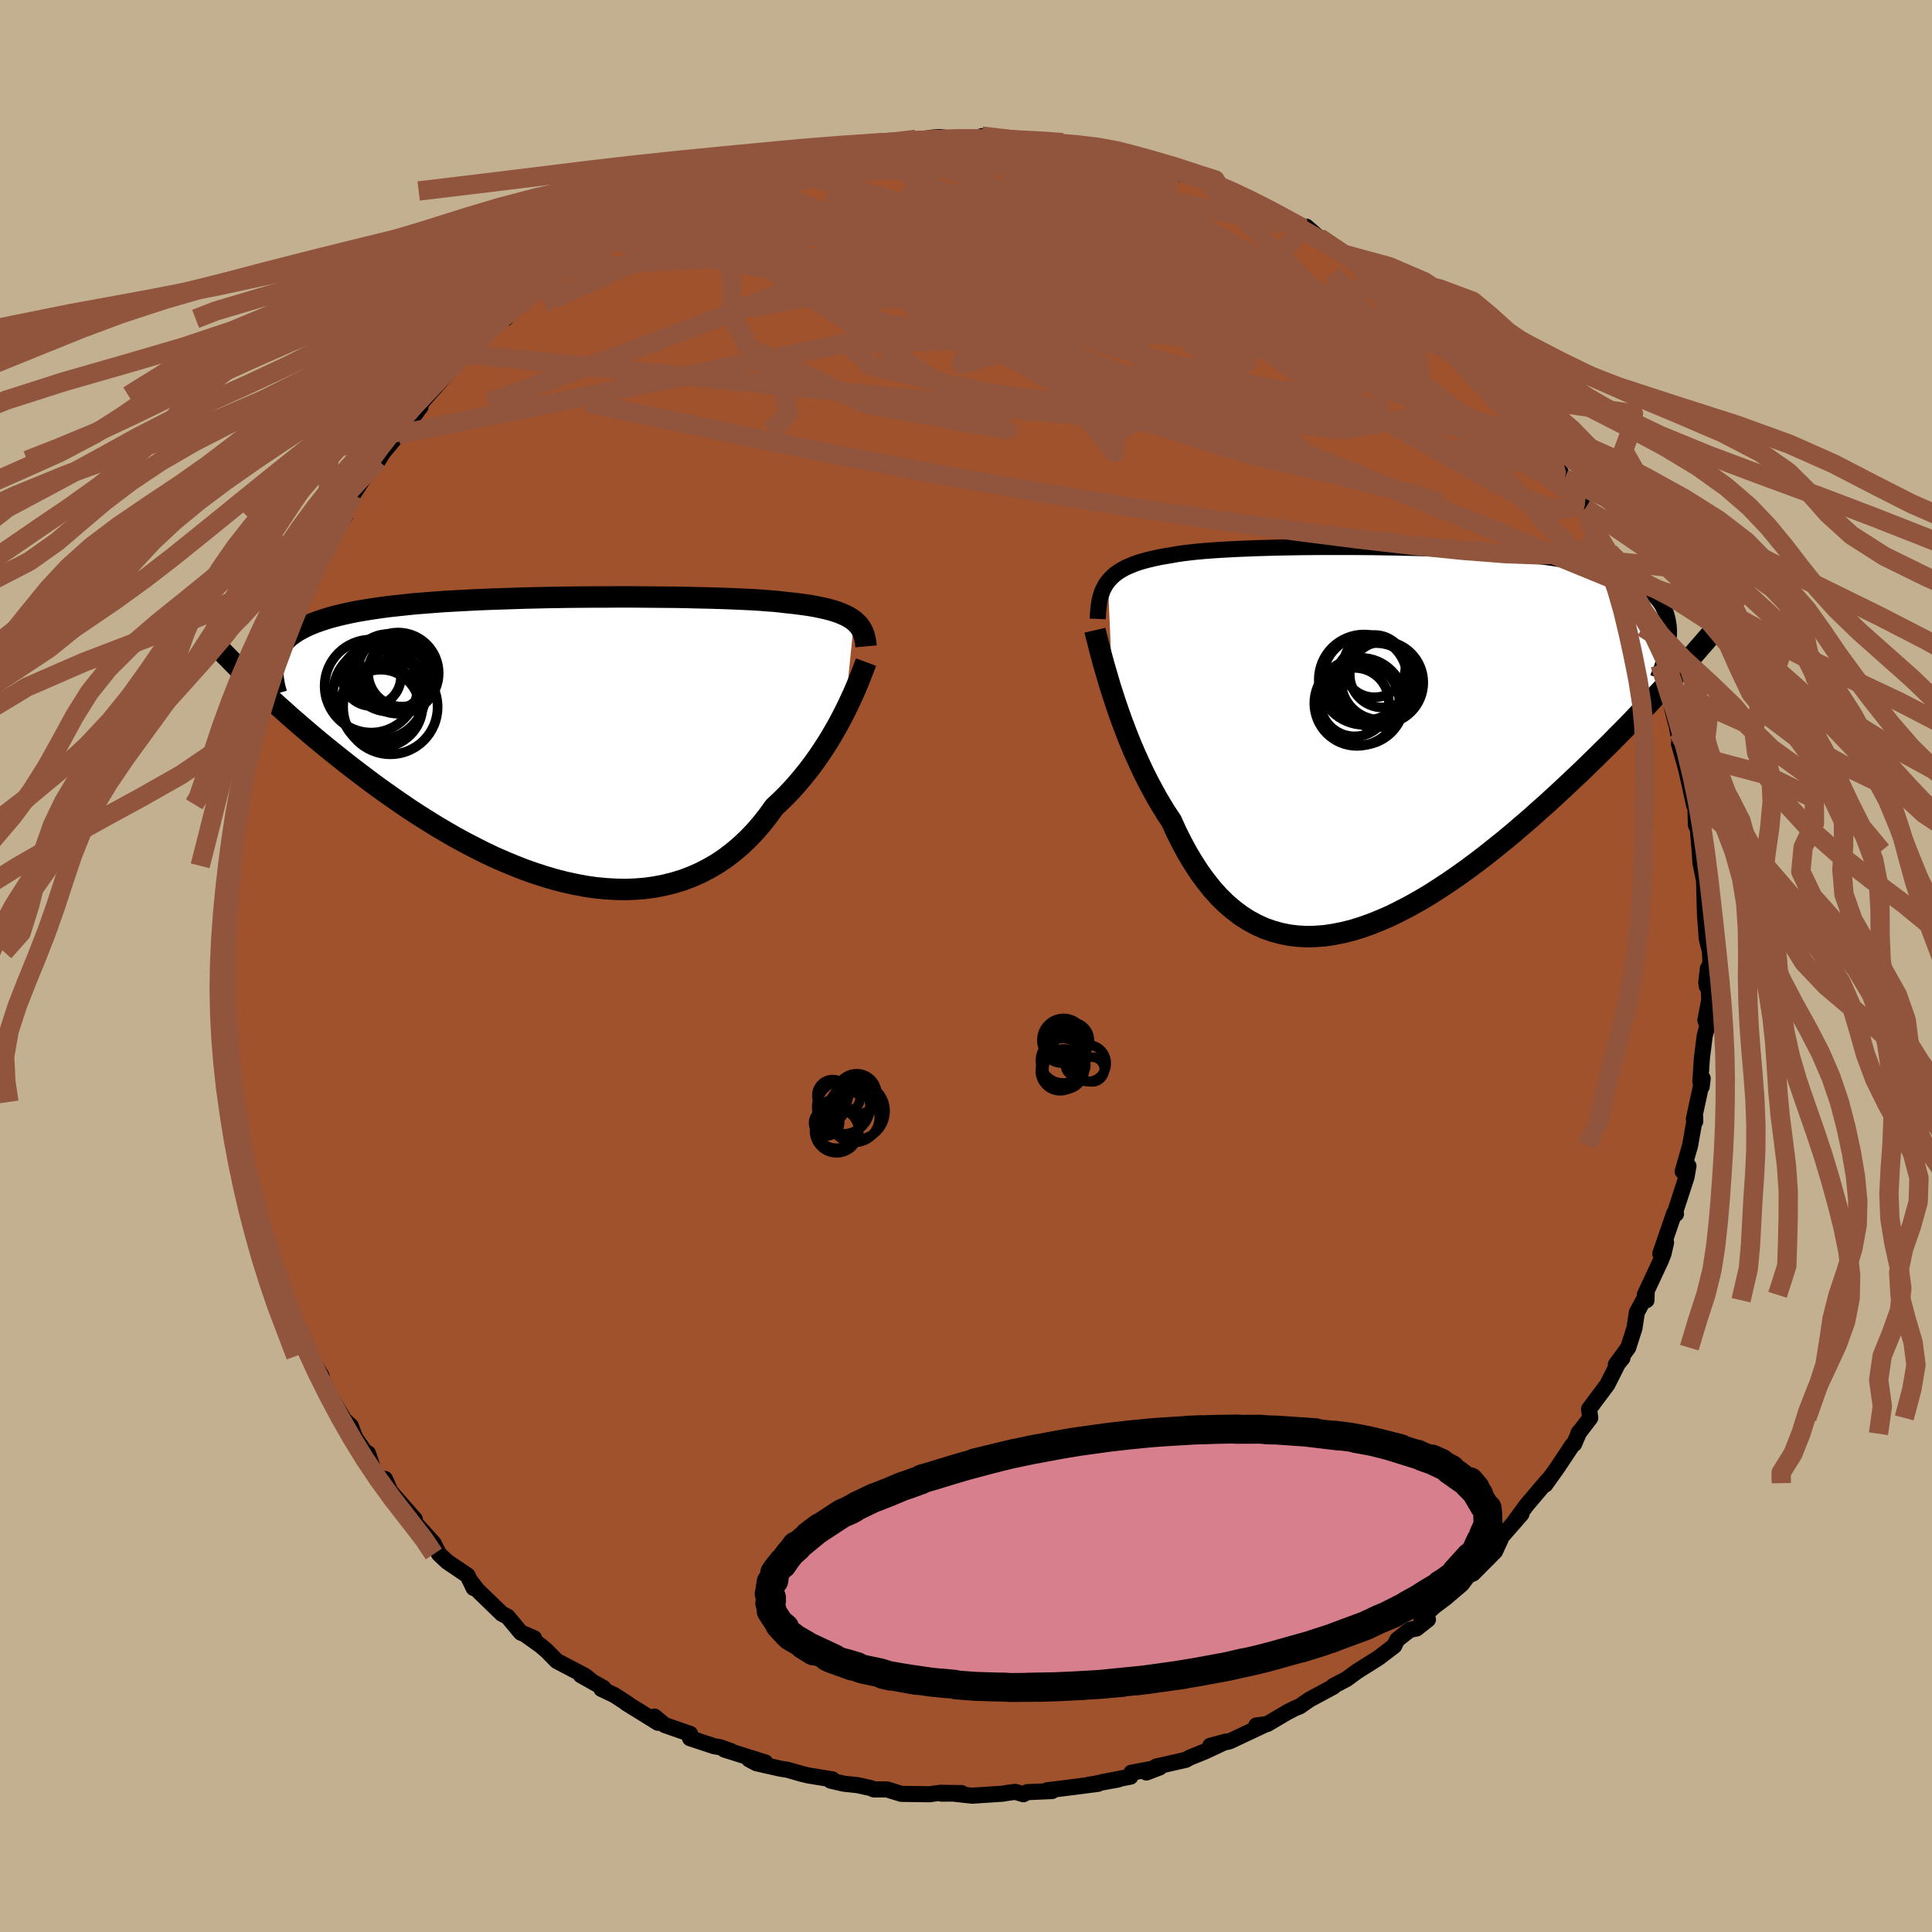 <svg xmlns="http://www.w3.org/2000/svg" width="500" height="500" viewBox="-100 -100 200 200"><defs><clipPath id="c"><path d="m32.04-12.22-.26-.19-.29-.18-.31-.16-.35-.16-.37-.15-.41-.14-.44-.13-.46-.12-.5-.11-.52-.11-.56-.1-.59-.09-.61-.08-.64-.08-.68-.07-.59-.07-.65-.07-.7-.05-.76-.06-.8-.05-.85-.04-.89-.04-.94-.04-.98-.03-1.02-.03-1.06-.02-1.09-.03-1.12-.02-1.15-.01-1.17-.01-1.2-.01-1.21-.01H7.65l-1.24.01H5.16l-1.25.01-1.25.01-1.25.02-1.25.02-1.24.03-1.23.03-1.21.04-1.2.04-1.18.04-1.17.05-1.14.06-1.11.06-1.09.06-1.06.08-1.03.08-1 .08-.96.1-.93.1-.9.1-.87.12-.82.12-.79.13-.76.13-.72.15-.68.15-.65.16-.61.16-.59.18-.54.18-.52.19-.49.2-.45.21-.43.22-.39.22-.36.24-.34.24-.3.26-.27.26-.25.27-.22.29-.19.29-.16.3-.14.31-.11.32-2.17 2.59.48.45.5.47.51.48.53.49.54.5.57.5.57.52.6.52.61.53.63.54.65.55.66.55.68.56.7.56.71.57.73.58.75.58.78.59.79.6.81.6.83.59.85.6.87.6.88.6.91.59.92.58.94.58.95.56.97.56.98.53 1 .52 1.01.51 1.01.48 1.03.45 1.04.43 1.04.41 1.05.37 1.05.34 1.06.31 1.05.27 1.06.23 1.05.2 1.05.15 1.05.1 1.04.06 1.03.02 1.02-.04 1-.08 1-.14.98-.19.96-.24.95-.29.92-.35.91-.4.88-.46.86-.5.83-.56.81-.62.78-.66.75-.71.73-.76.69-.8.66-.84.64-.89.62-.58.61-.6.59-.62.57-.64.55-.65.53-.66.51-.67.49-.68.47-.69.45-.69.43-.69.4-.69.39-.68.36-.68.34-.66"/></clipPath><clipPath id="b"><path d="m-29.31-16.17.24-.28.26-.26.29-.25.32-.23.35-.21.38-.21.41-.18.44-.18.47-.17.5-.15.53-.14.56-.13.6-.13.62-.11.65-.11.56-.1.62-.09.67-.08.72-.08.78-.07.82-.06.87-.06.92-.05.96-.05 1-.04 1.04-.04 1.07-.03 1.11-.03 1.13-.02 1.17-.02 1.18-.01 1.2-.01h2.45l1.24.01 1.25.01 1.25.02 1.24.02 1.25.03 1.24.03 1.22.04 1.22.05 1.2.05 1.18.07 1.16.06 1.13.08 1.12.08 1.08.09 1.06.1 1.02.11.99.12.96.12.92.14.89.14.85.15.81.17.77.17.74.19.7.19.66.21.62.21.59.23.55.24.51.24.48.26.45.27.41.28.38.3.35.31.31.32.28.33.25.34.22.36.18.37.15.38.12.4.09.41.06.42.04.43 1.19 4.1-.58.64-.59.65-.61.67-.63.67-.65.69-.66.69-.67.71-.69.72-.71.73-.73.73-.73.75-.76.74-.77.76-.78.76-.79.77-.82.77-.83.78-.85.79-.86.79-.89.79-.89.8-.91.78-.92.79-.94.78-.95.76-.95.76-.97.74-.97.72-.98.7-.99.68-.99.65-.99.63-1 .59-1 .56-1 .52-.99.49-.99.43-.99.4-.99.35-.97.3-.97.24-.96.19-.95.14-.94.07-.92.02-.91-.05-.9-.11-.88-.18-.86-.24-.85-.3-.82-.38-.81-.44-.79-.51-.76-.58-.75-.64-.72-.71-.7-.78-.67-.84-.66-.9-.62-.96-.61-1.01-.58-1.07-.56-1.11-.53-1.17-.52-.78-.5-.81-.49-.83-.47-.86-.46-.86-.44-.88-.42-.9-.41-.9-.39-.9-.37-.91-.35-.91-.34-.9-.32-.9-.3-.88-.28-.86"/></clipPath><filter id="a"><feTurbulence baseFrequency=".05" numOctaves="3" result="noise" type="noise"/><feDisplacementMap in="SourceGraphic" in2="noise" scale="2"/></filter></defs><rect width="100%" height="100%" x="-100" y="-100" fill="#C3B091"/><path fill="sienna" stroke="#000" stroke-linejoin="round" stroke-width="1.667" d="m76.69 2.1-.06-.38.17-1.47.14 3.28-.4 2.08.21.58-.28 1.04-.29 2.3-.16 2.44.14.51.1-.84-.91 4.19.14.26-.01-.48-.52 2.96-.77 2.7.6-.56-.21 1.16-1.15 3.54.07.25-.2-.03-1.43 4.15.6-1.15-.26 1.14-.27.69-1.67 3.58.17.56.02-.62-1.01 1.87-.25 1.64-.65 2.02-1.28 1.76.69-.7-.48.6-1.09 2.16-1.89 2.53.12.92-1.25 1.64.12-.2-.54 1.26-.19.13-1.52 2.29-1.27 1.78.27-.46-.28.32L58 55.85l-1.28 1.75.78-.87-2.72 3.11.58-.53-.59 1.28-2.27 2.29-1.04.44.68-.43-.82 1.1-1.69 1.44-1.16.87-1.32 1.23.67.12-1.18.93-.69.14-1.3 1.01-.33.66-1.63 1.24-1 .63-1.18.74-1.12.82-1.36.71v.08l-2.47 1.33-1.02.71-.5.2-.73.37-2.12 1.25-1.14.15.83-.05-3.59 1.69-2 .46 1.65-.44-2.2 1.03-1.58.64-.41.23-3.05.69-1.03.62 1.39-.53-2.94.55-.1.41-2.96.57 1.67-.27-3.17.57 1.12-.13-2.38.31-2.9.36.51.08-2.57.11-.4.22-.85-.25-.89.12-.37.07-3.22.21-1.95-.22-1.17.01 2.05-.06-2.23-.03-1.08.15-2.92-.04-1.5-.46h-1.35l-.32-.14-1.36-.3-1.41-.15-1.39-.32.19-.13-2.46-.4-.72-.17-1.46-.42-.71-.11-2.52-.57-.75-.4 1.68.32-4.23-1.33.69.16-1.15-.41-.6-.1-2.51-.83.01-.45-2.62-.91-1.07-.88.36.64-3.29-2.04.22.11-1.45-.94-1.33-.63.2-.11-2.34-1.32 1.16.64-.7-.56-2.95-1.55-1.02-1.04-.63-.54-1.69-1.21 1 .44-1.37-.58-1.37-1.65-.6-.31-2.53-2.45-.75-.97.36.76-.63-1.3-2.1-1.42-.85-.8-.57-1.11.03.03-2.23-2.47.26-.04-2.18-2.49-.34-.39-.57-1.3-.93-.15-.83-2.51-.28-.1-1.28-1.86.57 1.28-.78-2.14-.69-.65-2.09-3.48-.26-1.07-.77-1.26.04.64-.59-1.42-.27-1.1-.84-2 .29 1.04-1.52-3.66-.55-1.28.03.36-.71-3.07-.8-1.5-.15-.68-.53-1.62-.4-2.05-.14.92-.18-1.76-.58-1.35-.26-3.06.22 1.3-.49-1.56-.82-3.31.49.72-.55-2.65-.35-2.7.16.98-.51-3.65.08.81-.03-.21-.28-3.16-.01-1.23.05-1.77-.2.96-.15-2.68.28-2.15-.26-.73-.07-1.03.29-.46.14-2.75.05.2.14-4.09.38-1.33-.2.55.14-2.64.39-.55.35-3.18-.45 1.83.38-1.51.71-2.98-.44.57.68-1.91.07-1.11.37-1.69.26-1.05 1.25-3.36.09-.91.08-.22.38-1.58 1.03-2.11.14.12.22-1.11 1.1-2.21-.51.38 1.34-2.96.02.22 1.25-2.95.63-1.1-.33.61 1.74-3.38-.37.97.06-.55 1.44-1.82.07-.83.72-1.39 1.13-1.74 1.51-1.84 1.2-1.95-.67 1.1 1.52-1.82.22-.32 2.11-2.56-.57.77-.1-.35 1.4-1.57 2.11-2.38.57-.87.98-1.2.22.16 1.29-1.7.53.05 1.87-2 .51-.05-.46.02.91-.99 1.97-1.74.84-.36 1.44-.87 1.17-1.02.12-.3 1.9-1.03 1.2-.71-.54.01 2.14-1.09 1.45-.77.52-.42 2.58-1.4.43-.51.13.22 1.59-.91-.22.11 3.06-1.43 1.59-.48.31-.33 1.3-.49.32-.21.02.01 3.63-1.06.38.06.13-.36 2.3-.69-.83.52 1.57-.38 2.65-.58.14-.32 1.62-.1h.86l.92-.12 1.96-.49 2.1-.07 1.26-.26-.36.2 2.02-.37.78-.06 1.76.19 2.29-.04.95.05.66-.07-1.26-.23 1.29.17 3.99.41 1.05.01 2.04.08.71.37 1.62.18.42.02-.71-.05 2.62.64-.4-.35.58.33 1.89.55 3.76.78.49.46 1.1.31-.27-.23 2.82.79.68.31.81.39 1.23.47.13.28 1.04.64.76.18 1.45.44 2.18 1.23 1.97 1.12.32-.16 1.34 1.16.27.04 1.78 1.24.14.32 1.66.84 1.18.61.27.64 1.42.43 1.81 1.89 1.3.82-1.16-1 2.51 2.31.29.15 1.64 1.92-.73-.88 1.87 1.84.65.8 1.32.96 1.33 1.05.11.66 1.32 1.59.56.63 1.43 1.74.73 1.02.44.37.68 1.07.06.07.68.68 1.82 3.12.34.47 1.12 1.61.69 1.02.98.98-.65-.02.95 1.73 1.69 2.78-.46-.95.95 2.32.33.82.59 1 .45.31.51.95.64 2.37.01.36.42.3 1.35 3.18.2 1.61.55 1.87-.03-1.02.82 3.25.37 1.31-.26-1.05.58 3.13-.27-.88.74 2.62.62 2.78.2.94.12-.34.07 2.42.19.36.2 2.31.08 1.22.3 1.49.32 1.49-.25-1.13.1 3.52.18 2.48.33 1.32.05 1.01-.37 2.61-.06-.38" filter="url(#a)"/><path fill="#fff" d="m-29.31-16.17.24-.28.26-.26.29-.25.32-.23.35-.21.38-.21.41-.18.44-.18.47-.17.5-.15.53-.14.56-.13.6-.13.62-.11.65-.11.56-.1.62-.09.67-.08.72-.08.78-.07.82-.06.87-.06.92-.05.96-.05 1-.04 1.04-.04 1.07-.03 1.11-.03 1.13-.02 1.17-.02 1.18-.01 1.2-.01h2.45l1.24.01 1.25.01 1.25.02 1.24.02 1.25.03 1.24.03 1.22.04 1.22.05 1.2.05 1.18.07 1.16.06 1.13.08 1.12.08 1.08.09 1.06.1 1.02.11.99.12.96.12.92.14.89.14.85.15.81.17.77.17.74.19.7.19.66.21.62.21.59.23.55.24.51.24.48.26.45.27.41.28.38.3.35.31.31.32.28.33.25.34.22.36.18.37.15.38.12.4.09.41.06.42.04.43 1.19 4.1-.58.64-.59.65-.61.67-.63.67-.65.69-.66.69-.67.71-.69.72-.71.73-.73.73-.73.75-.76.74-.77.76-.78.76-.79.77-.82.77-.83.78-.85.79-.86.79-.89.79-.89.8-.91.78-.92.79-.94.78-.95.76-.95.76-.97.74-.97.72-.98.7-.99.68-.99.65-.99.63-1 .59-1 .56-1 .52-.99.49-.99.43-.99.4-.99.35-.97.3-.97.24-.96.19-.95.14-.94.07-.92.02-.91-.05-.9-.11-.88-.18-.86-.24-.85-.3-.82-.38-.81-.44-.79-.51-.76-.58-.75-.64-.72-.71-.7-.78-.67-.84-.66-.9-.62-.96-.61-1.01-.58-1.07-.56-1.11-.53-1.17-.52-.78-.5-.81-.49-.83-.47-.86-.46-.86-.44-.88-.42-.9-.41-.9-.39-.9-.37-.91-.35-.91-.34-.9-.32-.9-.3-.88-.28-.86" filter="url(#a)" transform="translate(44 -23.63)"/><path fill="#fff" d="m32.04-12.22-.26-.19-.29-.18-.31-.16-.35-.16-.37-.15-.41-.14-.44-.13-.46-.12-.5-.11-.52-.11-.56-.1-.59-.09-.61-.08-.64-.08-.68-.07-.59-.07-.65-.07-.7-.05-.76-.06-.8-.05-.85-.04-.89-.04-.94-.04-.98-.03-1.02-.03-1.06-.02-1.09-.03-1.12-.02-1.15-.01-1.17-.01-1.2-.01-1.21-.01H7.65l-1.24.01H5.16l-1.25.01-1.25.01-1.25.02-1.25.02-1.24.03-1.23.03-1.21.04-1.2.04-1.18.04-1.17.05-1.14.06-1.11.06-1.09.06-1.06.08-1.03.08-1 .08-.96.1-.93.1-.9.1-.87.12-.82.12-.79.13-.76.13-.72.15-.68.15-.65.16-.61.16-.59.18-.54.18-.52.19-.49.2-.45.21-.43.22-.39.22-.36.24-.34.24-.3.26-.27.26-.25.27-.22.29-.19.29-.16.3-.14.31-.11.32-2.17 2.59.48.45.5.47.51.48.53.49.54.5.57.5.57.52.6.52.61.53.63.54.65.55.66.55.68.56.7.56.71.57.73.58.75.58.78.59.79.6.81.6.83.59.85.6.87.6.88.6.91.59.92.58.94.58.95.56.97.56.98.53 1 .52 1.01.51 1.01.48 1.03.45 1.04.43 1.04.41 1.05.37 1.05.34 1.06.31 1.05.27 1.06.23 1.05.2 1.05.15 1.05.1 1.04.06 1.03.02 1.02-.04 1-.08 1-.14.98-.19.96-.24.95-.29.92-.35.91-.4.88-.46.86-.5.83-.56.81-.62.78-.66.75-.71.73-.76.69-.8.66-.84.64-.89.62-.58.61-.6.59-.62.57-.64.55-.65.53-.66.51-.67.49-.68.47-.69.45-.69.43-.69.4-.69.39-.68.36-.68.34-.66" filter="url(#a)" transform="translate(-43.63 -23.53)"/><g fill="none" stroke="#000" transform="translate(44 -23.63)"><path stroke-linejoin="round" stroke-width="1.667" d="m-30.36-12.3.02-.49.04-.47.05-.44.06-.42.09-.39.11-.37.13-.35.16-.34.18-.31.21-.29.24-.28.26-.26.29-.25.32-.23.35-.21.38-.21.41-.18.44-.18.47-.17.5-.15.53-.14.56-.13.6-.13.62-.11.65-.11.56-.1.62-.09.67-.08.72-.08.78-.07.82-.06.87-.06.92-.05.96-.05 1-.04 1.04-.04 1.07-.03 1.11-.03 1.13-.02 1.17-.02 1.18-.01 1.2-.01h2.45l1.24.01 1.25.01 1.25.02 1.24.02 1.25.03 1.24.03 1.22.04 1.22.05 1.2.05 1.18.07 1.16.06 1.13.08 1.12.08 1.08.09 1.06.1 1.02.11.99.12.96.12.92.14.89.14.85.15.81.17.77.17.74.19.7.19.66.21.62.21.59.23.55.24.51.24.48.26.45.27.41.28.38.3.35.31.31.32.28.33.25.34.22.36.18.37.15.38.12.4.09.41.06.42.04.43v.45l-.03.46-.05.47-.08.49-.1.49-.13.51-.16.52-.17.53-.21.54-.22.56" filter="url(#a)"/><path stroke-linejoin="round" stroke-width="2.222" d="m-30.65-11.13.1.43.13.49.14.55.15.61.18.67.19.71.22.75.23.79.24.82.27.84.28.86.3.88.32.9.34.9.35.91.37.91.39.9.41.9.42.9.44.88.46.86.47.86.49.83.5.81.52.78.53 1.17.56 1.11.58 1.07.61 1.01.62.96.66.9.67.84.7.78.72.71.75.64.76.58.79.51.81.44.82.38.85.3.86.24.88.18.9.11.91.05.92-.02.94-.07.95-.14.96-.19.97-.24.97-.3.99-.35.99-.4.99-.43.99-.49 1-.52 1-.56 1-.59.99-.63.99-.65.99-.68.98-.7.97-.72.97-.74.95-.76.95-.76.94-.78.92-.79.91-.78.89-.8.89-.79.86-.79.85-.79.83-.78.82-.77.79-.77.78-.76.77-.76.76-.74.73-.75.73-.73.71-.73.69-.72.67-.71.66-.69.65-.69.63-.67.61-.67.59-.65.58-.64.56-.62.55-.62.52-.59.51-.59.5-.57.48-.56.46-.54.45-.54.43-.51.41-.51" filter="url(#a)"/><circle cx="-3.147" cy="-3.756" r="4.514" clip-path="url(#b)" filter="url(#a)"/><circle cx="-.952" cy="-5.716" r="4.288" clip-path="url(#b)" filter="url(#a)"/><circle cx="-.877" cy="-6.531" r="3.4" clip-path="url(#b)" filter="url(#a)"/><circle cx="-2.682" cy="-6.156" r="4.356" clip-path="url(#b)" filter="url(#a)"/><circle cx="-1.722" cy="-7.411" r="3.224" clip-path="url(#b)" filter="url(#a)"/><circle cx="-3.772" cy="-3.686" r="3.546" clip-path="url(#b)" filter="url(#a)"/><circle cx="-1.142" cy="-5.881" r="4.024" clip-path="url(#b)" filter="url(#a)"/><circle cx="-3.532" cy="-3.566" r="4.41" clip-path="url(#b)" filter="url(#a)"/><circle cx="-1.577" cy="-5.441" r="4.36" clip-path="url(#b)" filter="url(#a)"/><circle cx="-2.807" cy="-6.011" r="4.67" clip-path="url(#b)" filter="url(#a)"/></g><g fill="none" stroke="#000" transform="translate(-43.63 -23.53)"><path stroke-linejoin="round" stroke-width="2.222" d="m33.28-9.56-.03-.33-.05-.32-.07-.31-.08-.28-.11-.27-.13-.26-.15-.24-.18-.23-.21-.21-.23-.21-.26-.19-.29-.18-.31-.16-.35-.16-.37-.15-.41-.14-.44-.13-.46-.12-.5-.11-.52-.11-.56-.1-.59-.09-.61-.08-.64-.08-.68-.07-.59-.07-.65-.07-.7-.05-.76-.06-.8-.05-.85-.04-.89-.04-.94-.04-.98-.03-1.02-.03-1.06-.02-1.09-.03-1.12-.02-1.15-.01-1.17-.01-1.2-.01-1.21-.01H7.65l-1.24.01H5.16l-1.25.01-1.25.01-1.25.02-1.25.02-1.24.03-1.23.03-1.21.04-1.2.04-1.18.04-1.17.05-1.14.06-1.11.06-1.09.06-1.06.08-1.03.08-1 .08-.96.1-.93.1-.9.1-.87.12-.82.12-.79.13-.76.13-.72.15-.68.15-.65.16-.61.16-.59.18-.54.18-.52.19-.49.2-.45.21-.43.22-.39.22-.36.24-.34.24-.3.26-.27.26-.25.27-.22.29-.19.29-.16.3-.14.31-.11.32-.08.33-.06.34-.04.35-.01.35.01.37.03.37.06.39.07.39.1.4.12.41" filter="url(#a)"/><path stroke-linejoin="round" stroke-width="2.222" d="m33.28-7.93-.12.32-.14.38-.17.43-.18.47-.21.52-.23.55-.25.58-.28.6-.29.63-.32.65-.34.66-.36.68-.39.68-.4.69-.43.69-.45.69-.47.69-.49.68-.51.67-.53.66-.55.65-.57.64-.59.62-.61.6-.62.58-.64.89-.66.84-.69.8-.73.76-.75.71-.78.66-.81.62-.83.56-.86.5-.88.46-.91.4-.92.35-.95.29-.96.24-.98.19-1 .14-1 .08-1.02.04-1.03-.02-1.04-.06-1.05-.1-1.05-.15-1.05-.2-1.06-.23-1.05-.27-1.06-.31-1.05-.34-1.05-.37-1.04-.41-1.04-.43-1.03-.45-1.01-.48-1.01-.51-1-.52-.98-.53-.97-.56-.95-.56-.94-.58-.92-.58-.91-.59-.88-.6-.87-.6-.85-.6-.83-.59-.81-.6-.79-.6-.78-.59-.75-.58-.73-.58-.71-.57-.7-.56-.68-.56-.66-.55-.65-.55-.63-.54-.61-.53-.6-.52-.57-.52-.57-.5-.54-.5-.53-.49-.51-.48-.5-.47-.48-.45-.47-.45-.45-.44-.43-.43-.42-.41-.4-.41-.39-.4-.38-.38-.36-.38-.35-.36-.33-.36" filter="url(#a)"/><circle cx="-14.77" cy="-6.814" r="3.494" clip-path="url(#c)" filter="url(#a)"/><circle cx="-16.87" cy="-3.404" r="4.242" clip-path="url(#c)" filter="url(#a)"/><circle cx="-16.115" cy="-6.824" r="4.02" clip-path="url(#c)" filter="url(#a)"/><circle cx="-17.095" cy="-4.714" r="4.79" clip-path="url(#c)" filter="url(#a)"/><circle cx="-15.16" cy="-6.789" r="4.2" clip-path="url(#c)" filter="url(#a)"/><circle cx="-15.17" cy="-6.374" r="3.22" clip-path="url(#c)" filter="url(#a)"/><circle cx="-17.91" cy="-6.429" r="3.048" clip-path="url(#c)" filter="url(#a)"/><circle cx="-17.945" cy="-5.449" r="4.816" clip-path="url(#c)" filter="url(#a)"/><circle cx="-15.96" cy="-3.279" r="4.89" clip-path="url(#c)" filter="url(#a)"/><circle cx="-16.955" cy="-3.119" r="4.028" clip-path="url(#c)" filter="url(#a)"/></g><g fill="none" stroke="#91553D" stroke-linejoin="round" stroke-width="2"><path d="m-41.66-72.3 1.59-.86 1.35-.71 1.45-.71 1.68-.79 1.88-.85 1.97-.86 2-.85 1.99-.79 1.96-.75 1.92-.72 1.89-.7 1.82-.68 1.71-.63 1.54-.57 1.31-.48 1.02-.39.74-.29.45-.22.2-.17-.11-.13m64.11 20.24.84.84 1.01.94.97.99.9 1.03.85 1.02.78.96.67.84.54.67.36.49.21.33.06.17-.1.03-.25-.12-.44-.32-.67-.6-.92-.91-1.21-1.26-1.52-1.6-1.77-1.9-2.04-2.21-2.46-2.71M27.37-80.27l.47.39.95.53 1.29.65 1.54.77 1.61.83 1.54.84 1.4.8 1.23.73 1.07.66.93.59.77.48.6.38.4.26.19.13-.05-.02-.32-.2-.64-.4-.97-.64-1.27-.87-1.54-1.03" filter="url(#a)"/><path d="m-5.55-85.38 1.74-.15 1.83.19 2.03.4 2.11.55 2.12.68 2.2.8 2.39.92 2.67 1.05 2.93 1.15 3.07 1.23 3.1 1.27 3.05 1.31 2.96 1.33 2.88 1.36 2.83 1.39 2.81 1.41 2.81 1.4 2.79 1.35 2.75 1.27 2.66 1.17 2.51 1.06 2.27.96m13.46 16.89.66 1.63-.18 1.12-1.08.65-1.9.34-2.67.09-3.45-.13-4.27-.33-5.09-.51-5.93-.68-6.76-.86-7.61-1.06-8.51-1.28-9.45-1.53-10.44-1.84-11.42-2.19-12.36-2.54-13.31-2.82" filter="url(#a)"/><path d="m-38.56-74.04.55-.31 1.78-.59 2.38-.65 2.77-.62 3.04-.55 3.29-.46 3.52-.38 3.8-.36 4.07-.35 4.28-.36 4.38-.36 4.37-.35 4.31-.32 4.3-.28 4.39-.23 4.54-.19 4.62-.17" filter="url(#a)"/><path d="m-36.96-75.12 1.57-.59 2.25-.43 2.88-.23 3.4.03 3.93.24 4.51.39 5.12.47 5.65.55 6.08.64 6.38.76 6.61.88 6.83.97 7.1 1.06 7.45 1.15 7.72 1.25m-54.43-16.56 1.5-.01 1.72.07 2.14.13 2.51.21 2.74.29 2.86.4 2.97.48 3.1.56 3.22.61 3.29.64 3.28.66 3.18.67 3.04.67 2.91.65 2.88.63 2.86.59 2.71.52" filter="url(#a)"/><path d="m10.73-84.87 1 .13.32.12.05.17-.11.25-.26.33-.42.43-.65.52-1 .59-1.49.63-2.06.66-2.71.71-3.35.79-4.01.87-4.67.95-5.33 1.03-5.99 1.08-6.68 1.16-7.39 1.25m93.46 18.95.79 1.13.63 1.21.24.81-.18.36-.63-.06-1.1-.45-1.56-.79-2.04-1.13-2.56-1.53-3.15-1.98-3.78-2.49-4.38-3.01-4.92-3.51-5.43-4.02-5.92-4.5-6.35-4.98" filter="url(#a)"/><path d="m-23.88-81.73 2.39-.68 1.23-.36.85-.25.73-.19.71-.13.68-.1.61-.05.49.02.31.1.1.21-.11.3-.36.41-.65.52-.96.64-1.3.77-1.66.92-2.03 1.08-2.43 1.27-2.88 1.44-3.36 1.65-3.84 1.81-4.15 1.89-4.25 1.83M1.65-85.91l1.97.23 2.33.27 2.14.27 1.85.28 1.6.29 1.39.28 1.22.26 1.12.26 1.1.26 1.11.27 1.13.28 1.08.26.95.24.7.18.37.09-.01-.01-.45-.14-1.01-.28-1.66-.47-2.19-.63m30 15.17-.13-.04.55.66.47.68.22.58-.02.46-.24.39-.47.32-.74.25-1.06.15-1.4.05-1.79-.08-2.19-.21-2.62-.39-3.07-.58-3.51-.77-3.98-.95-4.43-1.12-4.88-1.26-5.3-1.42-5.72-1.6-6.19-1.82-6.75-2.05-7.63-2.25" filter="url(#a)"/><path d="m-30.48-78.8 2.48-1.03 1.89-.6 1.7-.4 1.75-.29 1.95-.25 2.17-.23 2.34-.22 2.43-.2 2.49-.18 2.53-.16 2.58-.13 2.64-.12 2.67-.11 2.66-.11 2.57-.09L6.83-83l2.31-.06 2.15-.07 1.86-.1 1.34-.17.5-.3" filter="url(#a)"/><path d="m7.98-85.32 1.41.19.66.32.07.4-.46.48-.89.6-1.26.75-1.59.92-1.93 1.12-2.32 1.32-2.84 1.52-3.46 1.72-4.2 1.92-4.97 2.14-5.72 2.38-6.41 2.55L-33-64.3l-7.79 2.84-8.65 3.15m111.38 7.86.47.72.47.81.24.65-.05.47-.31.33-.56.19h-.8l-1.08-.21-1.36-.48-1.67-.76-2-1.03-2.36-1.3-2.76-1.56-3.21-1.82-3.67-2.09-4.14-2.37-4.55-2.67-4.91-3-5.24-3.37-5.66-3.79-6.3-4.22-7.18-4.65" filter="url(#a)"/><path d="m65.37-44.66.99 1.63.43.88.28.71.18.56.08.39-.07.22-.21.06-.38-.1-.57-.27-.76-.49-.99-.75-1.25-1.07-1.53-1.45-1.84-1.87-2.16-2.31-2.47-2.77-2.79-3.21-3.1-3.66-3.41-4.09-3.73-4.5-4.16-4.96M12.77-84.67l3.9 6.4 10.28 6.53.65 3.68-3.06 3.42-.2 3.8 2.48 2.96.56.71-4.83-1.82-9.1-3.35-8.41-3.34-2.42-2.09 5.53-.4 10.82.9 10.73 1.14 6.75.48 3.37.49 1.62.53-16.79-16.81" filter="url(#a)"/><path d="M32.93-77.5 8.4-80.15l4.35 3.55 11.37 4.05 8.41 2.24 2.84.37-2.39-.68-5.79-.46-6.77.75-5.78 1.83-3.78 1.46-1.33-.64 1.02-3.2L12-75.5l-2.11-4.56-5.23-3.52 8.11-1.09" filter="url(#a)"/><path d="m34.9-76.38-7.6 8.99-14.97-2.57.14-1.61 9.23 1.84 9.26 3.11 3.38 1.85-4.16-.36-9.43-1.89-9.96-1.87-5.95-.61-.41.86 2.59 1.18 1.21-.31-2.07-3.09-2.33-5.25 1.69-4.74 2.14-1.99-16.21-2.41" filter="url(#a)"/><path d="m40.41-72.94 5.61 7.95 1.53 7.97-8.73 1.52-11.03-1.52-7.16-2.33-2.54-2.75-.05-3.06.13-3.04-.94-2.7-2.06-2.15-2.48-1.49-2.11-.82-1.4-.31-.95-.13L7-76.1l-2.52-.54-4.79-.54-7.3-.1-8.14.61-4.65 1.31 5.01 2.65 22.33 8.1 60.94 24.92" filter="url(#a)"/><path d="m21-82.31-41.37 10.26.02-.71 11.75.75 8.26 3.39 1.51 3.69-1.47 2.19-.15.45 2.4-.67 3.42-1.09 2.34-1.11.59-.85.32-.2 2.69.89 6.89 2.12 10.29 2.75 9.94 2.17 4.44.53-4.95-.89-13.9-.66L13.33-58l45.37 2.61" filter="url(#a)"/><path d="M-30.26-78.91 4.23-55.53l-14.53-2.62-12.29-5.95-1.68-3.75 7.77-1.34 13.35.22 14.09.91 10.92 1.05 6.34 1.02 2.63 1 .46.68-.98-.37-2.74-2.15-4.72-3.92-5.55-4.59-4.08-3.58-.96-1.5 1.39.19 1.04.4-2.17-.81-18.07-4.74" filter="url(#a)"/><path d="m-25.83-80.71 60.07 28.74 14.24 3.73-6.07-1.65-13.32-3.14-12.17-3.81-7.71-3.46-4.16-2.43-2.97-1.55-3.04-1.12-2.4-.96.19-.82 4.2-.73 7.71-.72 9.17-.5 8.87.61 8.49 2.79 8.44 4.77 5.34 3.83-6.46-3.32L6.93-85.33" filter="url(#a)"/><path d="M-23.9-81.74 4.66-69.99l26.8 13.78 4.67 3.78-12.73-3.85-17.51-7-11.94-6.87-2.06-4.79 6.95-1.7 12.66 1.7 14.75 4.74 13.76 6.54 10.04 6.04 3.09 1.85-9.16-6.94-31.63-21.98" filter="url(#a)"/><path d="m10.02-85.24 26.22 15.67 10.6 8.32-4.17-.51-13.35-4.84-15.55-5.41-12.25-4.22-6.41-2.64-.63-1.25 3.61.02 6.13 1.29 7.3 2.63 7.37 3.77 6.24 4.25 3.71 3.65.28 1.98-2.6-.13-3.16-1.67-.69-1.89 3.27-1.1 5.69-.45 4.82-.87 2.74-1.47 3.2.07 8.42 5.83" filter="url(#a)"/><path d="m-36.96-75.12 29.55 5.29 7 5.11 12.87 4.44 11.19 1.7 4.06-2.01-1.63-4.13L23-68.37l-1.07-1.43 2.09 1.05 4.23 2.53 4.06 2.39 1.47.75-2.51-1.78-6.24-4.11-8.01-5.19-6.84-4.51-2.82-2.29 2.74.83 6.69 3.88.83 3.9-37.87-10.44" filter="url(#a)"/><path d="m-58.79-55.02 46.28-9.45 26.89-.64 8.19-2.22 3.44-1.15L31.44-67l7.3 3.28 6.97 3.51 5.24 2.79 3.39 1.89 2.02 1.25 1.17.88.47.66-.32.46-1.45.16-2.98-.45-4.84-1.54-6.69-3.08-7.99-4.67-8.31-5.58-7.31-5.02-4.38-2.44.99 1.67 3.13 3-29.28-14.41" filter="url(#a)"/><path d="m59.44-54.25-29.52-9.99L-.11-68.6l-12.01-2.03 1.16-.81 6.26.48 6.44 1.49 4.12 1.68.61 1.12-2.92.43-5.45.19-6.12.56-3.94 1.29 2.16 2.07 11.35 2.66 18.23 2.65 12.89 1.48-13.99-.94-70.53-7.06" filter="url(#a)"/><path d="m-18.27-83.26 13.87-.27 7.57 3.06-2.39 4.59-5.06 4.59-1.02 3.57 4.59 1.95 8.06.11 8.35-1.54 6.43-2.41 3.99-2.03 2.29-.37 1.19 1.89-.15 3.63-1.36 3.91.25 2.6 6.91.57 11.86-1.81-1.88-8.33" filter="url(#a)"/><path d="m2.94-85.74 9.01 4.27 3.65 9.18-5.77 5.94-9.94 1.1-8.14-1.25-4.48-1.7-1.39-1.79 1.22-2.06 4.05-2.27 6.8-1.97 8.37-1.14 7.92-.02 5.43 1.04 1.35 1.78-4.1 2.02L6.5-70.96l-15.06.48-12.41-1.86.19-5.74 3.34-5.7" filter="url(#a)"/><path d="m-30.48-78.8 46.62 9.92 5.61 3.75-11.57-1.48-9.89-2.24-2.34-1.88 3.38-1.58 5.59-1.29 5.42-.82 4.25-.17 2.9.56 1.65 1.21.49 1.56-.63 1.39-1.89.71-3.62-.27-6.11-1.13-9.09-1.48-11.6-1.14-12.17-.25-10 .6-5.81.69-1.71.07.29-.46 2.15-1.51" filter="url(#a)"/><path d="m-25.52-81.04 17.08 7.02L3.7-68.24l2.82 4.11 3.22 4.63 3.97 4.17 1.74 2.14-.34-.22.64-1.85 3.96-2.57 6.26-2.99 4.57-3.73-.2-4.33-1.39-2.53 9.31 4.9L63.4-48.37" filter="url(#a)"/><path d="m-5.19-85.58-3.09.38-2.71.41-2.46.43-2.36.48-2.39.54-2.57.62-2.79.69-3.01.79-3.16.86-3.23.94-3.19 1.01-3.09 1.09-2.99 1.16-2.93 1.23-3 1.3-3.2 1.37-3.47 1.44-3.7 1.49-3.83 1.56-3.86 1.6-3.85 1.66-3.92 1.73-4 1.82-4.04 1.91-3.98 1.94-3.99 1.87-4.05 1.68-3.14 1.23" filter="url(#a)"/><path d="m-6.45-85.32-3.32.42-3.13.39-3.64.44-3.88.48-3.72.53-3.39.59-3.15.68-3.11.77-3.3.87-3.71.97-4.23 1.06-4.75 1.15-5.06 1.22-5.2 1.28-5.32 1.32-5.7 1.37-6.48 1.4-7.39 1.42-7.86 1.44-7.39 1.49-6.12 1.58-4.9 1.76-4.73 1.96-5.62 1.93-6.35.9" filter="url(#a)"/><path d="m-8.55-85.25-3.01.47-2.48.43-2.35.47-2.24.54-2.15.62-2.09.71-2.09.79-2.11.87-2.19.95-2.29 1.02-2.38 1.1-2.47 1.16-2.55 1.24-2.57 1.31-2.57 1.38-2.53 1.45-2.48 1.5-2.42 1.56-2.36 1.62-2.3 1.67-2.21 1.75-2.08 1.82-1.96 1.88-1.86 1.91-1.84 1.91-1.85 1.92-1.92 2.01-2.1 2.25-2.42 2.39" filter="url(#a)"/><path d="m-8.55-85.25-.62.47-1.08.42-1.2.46-.88.54-.97.61-1.57.7-2.3.78-2.69.86-2.55.94-1.95 1.01-1.11 1.08-.28 1.15.3 1.22.53 1.29.46 1.37.2 1.43.03 1.49.09 1.54.39 1.58.85 1.63 1.3 1.7 1.53 1.82 1.28 1.97.37 2.01-1.72 1.84m6.23-29.2-5.75.62-3.49.54-2.05.63-1.54.72-1.62.8-1.97.88-2.31.96-2.53 1.03-2.65 1.1-2.7 1.17-2.82 1.24-3.14 1.31-3.65 1.39-4.25 1.44-4.8 1.51-5.08 1.56-5.02 1.61-4.66 1.68-4.09 1.74-3.47 1.82-2.96 1.88-2.73 1.91-2.96 1.9-3.64 1.92-4.47 2-5.11 2.25-5.37 2.38" filter="url(#a)"/><path d="m-19.74-83.09-1.55.51-2.93.73-3.26.83-2.93.92-2.57 1.02-2.59 1.12-2.93 1.19-3.37 1.25-3.69 1.31-3.75 1.34-3.53 1.38-3.14 1.42-2.74 1.44-2.51 1.5-2.55 1.55-2.88 1.64-3.38 1.73-3.84 1.8-4.05 1.84-3.98 1.86-3.79 1.94-3.87 2.14-4.49 2.44-5.16 2.75-3.46 2.71" filter="url(#a)"/><path d="m-23.88-81.73-1.08.48-2.4.88-3.07 1.03-3.64 1.06-4.62 1.12-5.76 1.19-6.38 1.26-6.07 1.34-5.04 1.41-3.84 1.47-3.11 1.52-3.15 1.58-3.94 1.64-5.06 1.69-6.02 1.76-6.34 1.82-5.88 1.88-4.79 1.92-3.64 1.95-2.99 2-3.26 2.06-4.34 2.13-5.77 2.17-6.89 2.1-6.97 1.93-5.31 1.75-3.55 2.04m122.91-43.18-1.01.49-2.01.89-2.3 1.04-2.27 1.08-2.21 1.13-2.19 1.21-2.16 1.29-2.14 1.36-2.06 1.43-1.99 1.49-1.9 1.55-1.83 1.61-1.79 1.67-1.77 1.73-1.78 1.79-1.79 1.85-1.8 1.9-1.8 1.95-1.77 1.99-1.72 2.03-1.64 2.07-1.56 2.09-1.44 2.11-1.34 2.13-1.26 2.14-1.19 2.18-1.16 2.25-1.13 2.33-1.11 2.43-1.09 2.55-1.05 2.64-.99 2.72-.9 2.73-.79 2.51-.67 1.95-.41.68M75.49-17l3.5 2.88 1.65 2.97 1.87 2.9L84-5.47l1.19 2.63 1.56 2.49 2.31 2.43 2.88 2.43 2.89 2.47 2.42 2.51 1.72 2.54 1.11 2.57.81 2.56.84 2.56 1.05 2.51 1.19 2.48 1.06 2.43.72 2.42.37 2.41.3 2.42.59 2.4 1.09 2.37 1.55 2.35 1.76 2.33 1.64 2.26 1.16 1.99-1.56 1.52" filter="url(#a)"/><path d="m-25.52-81.04-4.65.92-4.97 1.07-4.2 1.18-3.48 1.24-3.14 1.3-3.11 1.34-3.23 1.38-3.41 1.41-3.61 1.45-3.77 1.49-3.78 1.54-3.61 1.62-3.27 1.69-2.8 1.76-2.35 1.85-2 1.91-1.88 1.98-1.99 2.05-2.33 2.11-2.74 2.16-3.09 2.2-3.29 2.23-3.29 2.26-3.22 2.29-3.24 2.31-3.47 2.31-3.96 2.3-4.61 2.3-5.13 2.36-5.2 2.51-4.69 2.65-3.97 2.58-3 1.89" filter="url(#a)"/><path d="m-25.52-81.04-2.11.93-2.32 1.07-2.31 1.18-2.22 1.25-2.16 1.3-2.09 1.34-2.05 1.39-1.99 1.41-1.94 1.46-1.89 1.5-1.85 1.55-1.81 1.62-1.8 1.7-1.77 1.78-1.76 1.85-1.72 1.92-1.67 1.99-1.62 2.06-1.55 2.12-1.49 2.16-1.42 2.21-1.37 2.24-1.32 2.27-1.27 2.29-1.23 2.3-1.16 2.33-1.09 2.33-1 2.36-.9 2.42-.81 2.5-.73 2.59-.68 2.66-.66 2.67-.66 2.64-.65 2.58-.69 2.7" filter="url(#a)"/><path d="m-25.83-80.71-4.82 1.44-3.56 1.06-3.38 1.06-3.47 1.18-3.4 1.27-3.2 1.33-2.95 1.41-2.7 1.46-2.49 1.53-2.34 1.57-2.33 1.62-2.46 1.68-2.76 1.75-3.19 1.81-3.74 1.88-4.38 1.9-5.02 1.93-5.52 1.96-5.65 2.04-5.29 2.17-4.84 2.28-5.15 2.32-4.86 2.29" filter="url(#a)"/><path d="m-31.85-78-1.91.78-2.8 1.26-2.93 1.35-2.6 1.38-2.31 1.43-2.25 1.5-2.31 1.55-2.38 1.6-2.42 1.66-2.51 1.71-2.64 1.78-2.8 1.85-2.92 1.89-3 1.94-3.03 1.98-3 2.02-2.94 2.06-2.79 2.09-2.55 2.1-2.24 2.09-1.94 2.09-1.76 2.11-1.82 2.18-2.25 2.3-2.95 2.39-3.66 2.43-3.98 2.57-3.67 3.32" filter="url(#a)"/><path d="m-32.41-77.71-3.12 1.68-3.08 1.46-2.8 1.38-2.53 1.43-2.6 1.5-2.99 1.56-3.53 1.62-3.85 1.66-3.78 1.72-3.35 1.79-2.8 1.85-2.39 1.9-2.26 1.95-2.44 1.98-2.73 2.03-2.95 2.06-2.85 2.09-2.43 2.1-1.81 2.11-1.34 2.11-1.3 2.14-1.84 2.21-2.77 2.31-3.67 2.41-4.04 2.51-3.66 2.65-2.95 2.81-2.67 2.95-2.1 2.91" filter="url(#a)"/><path d="m-32.41-77.71-11.33 1.69-5.7 1.47-2.38 1.39-.56 1.45.04 1.52-.3 1.58-1.12 1.62-1.94 1.69-2.49 1.74-2.72 1.81-2.72 1.87-2.63 1.93-2.62 1.96-2.73 2.01-2.93 2.04-3.11 2.08-3.19 2.1-3.12 2.13-2.93 2.14-2.71 2.17-2.57 2.23-2.55 2.28-2.67 2.37-2.91 2.44-3.19 2.52-3.41 2.56-3.46 2.56-3.3 2.53-2.99 2.46-2.72 2.41-2.73 2.42-3.1 2.54-3.7 2.73-4.14 2.89-4.18 2.82-3.68 2.52-2.95 2.46" filter="url(#a)"/><path d="m-39.76-73.33-3.4 1.46-2.48 1.62-2.97 1.63-3.52 1.61-3.7 1.63-3.74 1.7-3.9 1.78-4.16 1.85-4.28 1.9-4.16 1.94-3.83 1.96-3.45 2-3.08 2.06-2.75 2.09-2.47 2.09-2.43 2.08-2.88 2.04-4.01 2.07-5.69 2.16-7.32 2.3-7.97 2.37-6.8 2.24-4.81 1.89" filter="url(#a)"/><path d="m-41.78-72-3.02 1.82-3.48 1.68-3.07 1.63-3.1 1.65-3.75 1.72-4.27 1.82-4.2 1.89-3.6 1.93-2.95 1.98-2.6 2-2.68 2.04-2.96 2.08-3.16 2.1-3.11 2.12-2.82 2.13-2.4 2.16-2.05 2.2-1.85 2.27-1.9 2.36-2.21 2.45-2.73 2.52-3.31 2.57-3.75 2.57-3.79 2.53-3.35 2.43-2.6 2.36-2.01 2.36-2.18 2.51-3.25 2.78-4.33 3.02-4.1 2.85-4.08 2.01" filter="url(#a)"/><path d="m-41.78-72-3.37 1.8-3.1 1.67-2.68 1.6-2.83 1.63-3.47 1.69-4.08 1.8-4.27 1.86-3.92 1.91-3.23 1.95-2.56 1.97-2.19 2.01-2.21 2.06-2.49 2.09-2.76 2.1-2.8 2.08-2.66 2.08-2.48 2.11-2.47 2.18-2.69 2.29-3.07 2.39-3.6 2.48-4.15 2.61-4.17 2.86-2.69 2.93m72.77-49.13-2.35 1.49-2.15 1.52-2.16 1.48-2.34 1.58-2.44 1.72-2.39 1.84-2.28 1.89-2.14 1.95-2.04 2-1.94 2.07-1.9 2.14-1.88 2.19-1.95 2.22-2.12 2.24-2.35 2.26L-78-40.1l-2.83 2.3-2.88 2.32-2.72 2.34-2.37 2.37-1.94 2.43-1.56 2.5-1.39 2.56-1.44 2.59-1.63 2.59-1.88 2.54-2.08 2.45-2.3 2.39-2.4 2.43-2.14 2.7-1.68 3.1" filter="url(#a)"/><path d="m-42.95-70.98-6.84 1.49-5.64 1.52-1.68 1.48-.06 1.58-.28 1.72-1.16 1.84-1.98 1.89-2.45 1.95-2.63 2-2.66 2.07-2.69 2.14-2.71 2.19-2.74 2.22-2.76 2.24-2.81 2.26L-85-40.1l-3.18 2.3-3.42 2.32-3.53 2.34-3.4 2.37-2.99 2.43-2.36 2.5-1.63 2.56-1.02 2.59-.7 2.59-.83 2.54-1.42 2.45-2.39 2.39-3.51 2.43-4.38 2.7-3.77 3.1" filter="url(#a)"/><path d="m-44.39-70.11-2.94 1.73-3.03 1.57-2.36 1.61-1.79 1.72-1.69 1.82-1.94 1.9-2.24 1.94-2.44 1.97-2.47 2.01-2.41 2.04-2.28 2.08-2.09 2.1-1.88 2.12-1.67 2.13-1.49 2.15-1.41 2.2-1.43 2.27-1.53 2.35-1.67 2.45-1.79 2.52-1.86 2.57-1.84 2.58-1.77 2.52-1.61 2.43-1.4 2.36-1.13 2.35-.89 2.51-.74 2.78-.74 3.02-.89 2.85-1.77 2" filter="url(#a)"/><path d="m-47.2-68.01-1.18 1.27-1.72 1.58-1.9 1.72-2.05 1.84-2.09 1.93-2.03 1.96-1.95 1.99-1.89 2.02-1.87 2.05-1.8 2.09-1.69 2.12-1.57 2.13-1.45 2.15-1.43 2.18-1.5 2.23-1.66 2.3-1.89 2.38-2.11 2.46-2.25 2.51-2.29 2.54-2.2 2.55-2.06 2.52-1.9 2.49-1.81 2.47-1.8 2.51-1.83 2.55-1.81 2.63-1.68 2.66-1.42 2.66-1.13 2.59-.9 2.52-.76 2.53-.69 2.59-.57 2.68-.34 2.58-.72 2.1" filter="url(#a)"/><path d="m-47.2-68.01-1.28 1.27-2.44 1.58-2.74 1.72-2.67 1.84-2.6 1.93-2.48 1.96-2.22 1.99-1.89 2.02-1.63 2.05-1.49 2.09-1.43 2.12-1.4 2.13-1.34 2.15-1.3 2.18-1.29 2.23-1.35 2.3-1.47 2.38-1.59 2.46-1.73 2.51-1.82 2.54-1.86 2.55-1.83 2.52-1.69 2.49-1.49 2.47-1.24 2.51-1.02 2.55-.88 2.63-.87 2.66-.94 2.66-1.01 2.59-1.03 2.52-.99 2.53-.84 2.59-.47 2.68.13 2.58.31 2.1" filter="url(#a)"/><path d="m-52.07-63.5-2.65 2.31-2.5 2.1-3.3 1.88-3.79 1.92-3.25 2.08-2.13 2.19-1.23 2.24-.96 2.24-1.27 2.25-1.81 2.27-2.17 2.29-2.22 2.32-2.03 2.33-1.77 2.35-1.65 2.39-1.75 2.44-2.02 2.5-2.39 2.55-2.76 2.56-3.08 2.56-3.31 2.54-3.41 2.5-3.36 2.51-3.2 2.54-2.95 2.61-2.64 2.7-2.22 2.74-1.67 2.71-1.02 2.56-.94 2.15-3.59.87" filter="url(#a)"/><path d="m-58.57-55.34-7.25 1.86-.21 2 .02 2.21-.76 2.23-1.26 2.17-1.49 2.12-1.63 2.13-1.82 2.21-2.11 2.31-2.47 2.41-2.76 2.49-2.82 2.55-2.6 2.56-2.13 2.55-1.6 2.52-1.2 2.5-1.06 2.49-1.19 2.51-1.51 2.56-1.84 2.61-2.01 2.62-1.93 2.62-1.61 2.6-1.22 2.57-.91 2.55-.78 2.56-.78 2.56-.71 2.59-.46 2.6-.15 2.63-.13 2.63-.69 2.56-1.6 2.36-1.97 2.08-.33 1.99" filter="url(#a)"/><path d="m-60.84-52.35-2.8 2.99-2.11 2.45-1.79 2.17-1.71 2.02-2.08 2.03-3.1 2.14-4.56 2.26-5.92 2.39-6.47 2.48-5.85 2.55-4.27 2.58-2.49 2.55-1.3 2.5-1.17 2.41-2.04 2.36-3.36 2.41-4.48 2.52-4.9 2.66-4.48 2.74-3.61 2.68-3 2.5-3.35 2.31-4.36 2.26-3.21 2.53m79.77-54.91-.98 2.18-1.11 2.09-1.04 1.98-.99 2.03-.97 2.16-.97 2.32-.95 2.44-.93 2.52-.86 2.58-.79 2.59-.7 2.56-.61 2.51-.51 2.49-.43 2.48-.35 2.51-.3 2.56-.25 2.6-.19 2.63-.12 2.62-.06 2.59.01 2.57.08 2.55.16 2.56.22 2.57.29 2.58.35 2.59.41 2.6.47 2.59.53 2.54.59 2.46.68 2.42.77 2.47.88 2.57.77 1.92" filter="url(#a)"/><path d="m-64.2-47.38-1.91 1.83-3.77 1.73-4.51 2.16-3.45 2.4-1.97 2.41-1.02 2.36-.84 2.36-1.33 2.39-2.17 2.47-2.98 2.53-3.39 2.57-3.27 2.58-2.8 2.57-2.27 2.55-2 2.55-2.13 2.55-2.59 2.58-3.13 2.6-3.44 2.6-3.3 2.6-2.69 2.57-1.8 2.54-.97 2.51-.52 2.5-.57 2.51-1.04 2.52-1.66 2.5-2.17 2.49-2.39 2.47-2.37 2.49-2.11 2.57-1.54 2.7-.61 2.89.46 2.91 1.15 2.1m69.53-83.46-1.05 1.88-.9 1.83-.98 2.13-1.03 2.36-1.02 2.48-.97 2.57-.89 2.6-.8 2.61-.7 2.57-.61 2.51-.52 2.48-.45 2.47-.38 2.5-.34 2.56-.3 2.61-.25 2.63-.19 2.62-.12 2.6-.04 2.56.05 2.56.13 2.56.21 2.57.28 2.58.36 2.58.41 2.59.48 2.57.53 2.53.58 2.49.64 2.44.69 2.44.77 2.45.83 2.44.93 2.44 1.04 2.75m143.46-62.5 8.47 2.24 5.27 2.57.01 2.53-1.17 2.49-.24 2.53 1.24 2.59 2.35 2.64 2.62 2.65L94.7.74l1.19 2.61.51 2.6.32 2.59.63 2.6 1.21 2.6 1.8 2.6 2.26 2.59 2.49 2.58 2.51 2.55 2.33 2.51 2.01 2.47 1.69 2.42 1.42 2.38 1.26 2.36 1.12 2.35.88 2.36.49 2.33-.08 2.29-.7 2.21-1.25 2.11-1.56 2.01-1.54 1.93-1.29 1.92-1.1 1.97-1.02 2.07-.5 2.02 2.02 1.12" filter="url(#a)"/><path d="m-72.41-29.08-.54 2.07-.75 2.75-.67 2.74-.56 2.64-.47 2.57-.4 2.51-.33 2.5-.27 2.54-.21 2.58-.15 2.62-.08 2.62-.01 2.61.08 2.57.16 2.53.23 2.51.31 2.51.37 2.51.44 2.51.49 2.52.56 2.52.62 2.53.7 2.55.78 2.57.85 2.57.92 2.57.99 2.53 1.04 2.46 1.11 2.41 1.16 2.33 1.21 2.28 1.26 2.21 1.31 2.13 1.39 2.08 1.51 2.08 1.64 2.11 1.59 2.05 1.04 1.56m-17.4-89.73-2.02 3.62-3.06 2.94-3.66 2.49-3.98 2.26-4.18 2.28-4.38 2.44-4.49 2.59-4.29 2.69-3.55 2.68-2.34 2.63-.98 2.59.12 2.54.72 2.55.74 2.54.32 2.57-.39 2.57-1.24 2.58-2.05 2.57-2.62 2.54-2.79 2.52-2.45 2.48-1.76 2.44-.99 2.42-.42 2.38-.1 2.34.08 2.29.25 2.24.26 2.22-.13 2.24-.93 2.23-1.32 2.05-.18 1.78M73.76-24.2l1.04 2.02 2.21 2.28 1.97 2.43 1.25 2.45.67 2.45.34 2.48.23 2.55.27 2.6.37 2.61.46 2.59.47 2.56.4 2.54.27 2.56.18 2.56.16 2.56.24 2.54.33 2.55.32 2.58.18 2.64-.01 2.66-.06 2.59-.08 2.44-.96 3" filter="url(#a)"/><path d="m72.57-28.76 8.06 3.57 2.78 2.71 3.48 2.51 2.76 2.49L90.82-15l.04 2.49-.19 2.52.22 2.58.92 2.61 1.48 2.62L94.98.43l1.45 2.59.9 2.58.33 2.58-.04 2.59.02 2.58.45 2.59 1.13 2.59 1.81 2.58 2.23 2.57 2.28 2.54 1.91 2.47 1.31 2.38.72 2.32.34 2.29.16 2.32.15 2.38.44 2.49.73 2.71-1.72 2.84" filter="url(#a)"/><path d="m72.6-27.74 2.3 1.71.9 1.79 1.17 2.25 1.18 2.52.99 2.63.91 2.68 1.15 2.73 1.58 2.73 2 2.69 2.19 2.63 2.02 2.56 1.59 2.5 1.09 2.48.74 2.5.71 2.51.95 2.55 1.26 2.56 1.42 2.57 1.23 2.56.67 2.53-.08 2.49-.68 2.45-.84 2.43-.5 2.42.15 2.44.64 2.41.7 2.37.3 2.35-.42 2.49-.79 2.99" filter="url(#a)"/><path d="m72.6-27.74 4.26 1.71-.2 1.82-.3 2.26.35 2.53.99 2.63 1.43 2.7 1.55 2.74 1.37 2.73 1.01 2.7.61 2.63L84-.72l.19 2.52.23 2.5.36 2.51.56 2.53.75 2.55.88 2.57.9 2.57.85 2.55.76 2.54.69 2.5.62 2.46.5 2.45.29 2.43-.05 2.43-.47 2.41-.86 2.39-1.09 2.36-1.09 2.32-.88 2.27-.69 2.21-.84 2.13-1.23 1.98.02 1.08" filter="url(#a)"/><path d="m71.85-31.22.88 2.8.7 2.1.59 2.05.59 2.27.59 2.47.53 2.59.45 2.66.39 2.71.34 2.72.31 2.68.29 2.63.27 2.55.26 2.5.22 2.48.17 2.48.12 2.5.05 2.54-.01 2.57-.06 2.58-.12 2.57-.16 2.54-.18 2.48-.21 2.42-.26 2.39-.38 2.43L76.6 34l-.84 2.58-.88 2.93" filter="url(#a)"/><path d="m70.07-35.06 2.69 1.76 2.15 2.57.8 2.68.45 2.66.61 2.6.84 2.56.98 2.52 1.15 2.51 1.41 2.52 1.8 2.54 2.22 2.58 2.47 2.6 2.42 2.61L92.13.27l1.55 2.6 1.02 2.59.61 2.59.38 2.6.21 2.59.06 2.59-.1 2.6-.19 2.59-.13 2.58.1 2.54.4 2.48.53 2.39.31 2.33-.24 2.3-.83 2.33-.97 2.39-.36 2.49.38 2.72-.4 2.85" filter="url(#a)"/><path d="m68.47-38.69 1.13 1.78 1.5 2.49 1.26 2.67.85 2.55.62 2.39.62 2.32.76 2.36.98 2.46 1.14 2.55 1.17 2.63 1.02 2.68.76 2.7.44 2.68.17 2.63.03 2.56-.02 2.52.05 2.48.12 2.48.19 2.51.22 2.54.19 2.57.1 2.59-.01 2.6-.12 2.56-.17 2.49-.13 2.37-.12 2.32-.23 2.53-.76 3.28" filter="url(#a)"/><path d="m67.55-40.51 4.55 1.72 6.5 2.05 4.41 2.42 1.2 2.55-.84 2.5-1.22 2.41-.6 2.37.29 2.41 1.09 2.48 1.77 2.56 2.42 2.63 3.03 2.68 3.47 2.7 3.57 2.67 3.2 2.63 2.38 2.59 1.33 2.54.3 2.51-.41 2.51-.64 2.53-.32 2.55.4 2.57 1.27 2.58 1.99 2.57 2.28 2.55 2.05 2.5 1.35 2.46.48 2.43-.24 2.44-.56 2.46-.37 2.43.16 2.34.7 2.2 1.71 2.3" filter="url(#a)"/><path d="m67.55-40.51 1.5 1.72 1.11 2.05 1.71 2.42 2.42 2.56 2.72 2.5 2.5 2.41 1.94 2.38 1.26 2.41.63 2.48.11 2.56-.24 2.64-.38 2.68-.34 2.69-.09 2.68.27 2.63.69 2.59 1.07 2.54 1.32 2.52 1.4 2.52L88.46 9l1.1 2.55.87 2.57.67 2.58.55 2.57.43 2.54.24 2.51-.06 2.46-.44 2.44-.74 2.44-.82 2.45-.61 2.43-.35 2.38-.38 2.36-.81 2.5-1.06 3M66.6-42.83l2.51 2.56 4.23 2.25 3.54 2.28 2.02 2.41 1.12 2.51 1.23 2.59 2.14 2.6 3.43 2.59 4.6 2.56 5.34 2.54 5.49 2.53 5.07 2.53 4.24 2.55 3.26 2.57 2.34 2.6 1.63 2.61 1.17 2.61.9 2.61.74 2.59.61 2.6.55 2.59.6 2.6.86 2.59 1.27 2.6 1.69 2.61 1.91 2.6 1.74 2.56 1.33 2.49 1.14 2.39 1.55 2.3 2.36 2.27 2.58 2.32 1.62 2.23 3.08 1.16" filter="url(#a)"/><path d="M67.06-41.88 81-40.42l-.62 1.71-1.65 2.05.22 2.34 2.04 2.47L84-29.38l3.13 2.4 2.81 2.38 2.3 2.41 1.79 2.47 1.37 2.55 1.09 2.63 1.02 2.67 1.09 2.69 1.26 2.67 1.41 2.64 1.55 2.58 1.69 2.53 1.84 2.5 2 2.5 2.07 2.52 2.04 2.54 1.9 2.58 1.8 2.59 1.83 2.59 2.03 2.56 2.26 2.49 2.3 2.42 2.05 2.37 1.56 2.44 1.36 2.5.7 2.01m-66.16-83.2.75 1.86.96 2.33.85 2.16.73 2.08.62 2.17.55 2.29.52 2.39.48 2.41.38 2.39.23 2.37.11 2.38v2.45l-.03 2.52-.04 2.6-.05 2.66-.08 2.7-.15 2.7-.22 2.64-.29 2.57L69.05.8l-.45 2.44-.56 2.45-.65 2.5-.67 2.52-.59 2.52-.59 2.63-1.19 2.71" filter="url(#a)"/><path d="m64.09-47.35 3.02 1.86 3.4 2.32 2.39 2.16 2.23 2.08 2.89 2.16 3.86 2.29 4.69 2.39 5.09 2.41 5.04 2.38 4.54 2.36 3.74 2.38 2.86 2.44 2.22 2.51 2.12 2.6 2.6 2.66 3.42 2.7 4.15 2.7 4.45 2.66 4.27 2.56 3.81 2.47 3.42 2.41 3.2 2.44 3.09 2.52 3.31 2.5 4.62 2.42 6.17 3.06" filter="url(#a)"/><path d="m61.94-50.45 4.35 1.97 2.27 1.91 2.91 1.96 3.54 2.05 3.35 2.13 2.87 2.22 2.5 2.3 2.32 2.4 2.19 2.47 1.96 2.52 1.64 2.56 1.37 2.57 1.39 2.56 1.85 2.54 2.73 2.53 3.81 2.53 4.75 2.55 5.28 2.57 5.27 2.59 4.81 2.61 4.11 2.61 3.38 2.6 2.7 2.59 2.01 2.6 1.28 2.59.6 2.59.14 2.58.17 2.58.63 2.61 1.13 2.69 1.09 2.75.15 2.56-.29 1.33" filter="url(#a)"/><path d="m58.26-55.76 3.17 1.39 2.35 1.82 2.85 2.16 3.09 2.29 3.34 2.3 3.64 2.26 3.65 2.21 3.12 2.21 2.15 2.24 1.13 2.3.52 2.35.64 2.38 1.46 2.39 2.69 2.4 3.87 2.42 4.54 2.47 4.41 2.54 3.51 2.6 2.12 2.66.71 2.69-.28 2.69-.57 2.65-.17 2.59.74 2.52 1.83 2.47 2.78 2.47 3.32 2.51 3.34 2.53 2.86 2.55 2.01 2.56.81 2.56.19 2.29" filter="url(#a)"/><path d="m58.26-55.76 4.65 1.39 4.07 1.81 2.29 2.16 2.44 2.29 3.38 2.3 3.83 2.26 3.47 2.21 2.68 2.2 1.98 2.24 1.63 2.29 1.61 2.36 1.73 2.37 1.82 2.39 1.89 2.39 2.09 2.42 2.49 2.46 3.09 2.53 3.78 2.6 4.41 2.66 4.85 2.7 5.1 2.69 5.07 2.66 4.75 2.59 4.08 2.5 3.12 2.46 2.05 2.46 1.21 2.51.85 2.53 1.05 2.54 1.2 2.63-1.9 2.73" filter="url(#a)"/><path d="m55.54-59.15 13.56 1.98-.3 1.82-.74 1.98 1.2 2.12 2.41 2.13 2.86 2.11 3.17 2.1 3.63 2.1 4.15 2.14 4.51 2.21 4.64 2.28 4.58 2.36 4.46 2.44 4.35 2.5 4.13 2.54 3.65 2.55 2.84 2.55 1.82 2.54.92 2.52.47 2.52.71 2.53 1.7 2.56 3.19 2.6 4.82 2.63 6.05 2.61 6.36 2.57 5.55 2.54 3.96 2.6 2.61 2.76 2.71 2.96 5.25 3.13" filter="url(#a)"/><path d="m52.78-62.45 1.7 1.84 2.16 2.01 2.59 1.97 3.25 1.94 3.83 2.01 4.09 2.1 3.96 2.19 3.53 2.22 2.89 2.22 2.14 2.19 1.4 2.19.85 2.21.63 2.27.77 2.33 1.15 2.37 1.6 2.36 1.91 2.33 2.06 2.34 2.12 2.38 2.24 2.46 2.43 2.55 2.49 2.64 2.19 2.73 1.89 2.76 2.36 2.52" filter="url(#a)"/><path d="m51.46-63.41 2.38 2.03 1.92 2.04 1.83 1.97 1.9 1.97 2.16 2.03 2.53 2.09L67-49.17l2.91 2.11 2.79 2.11 2.46 2.14 2.04 2.17 1.58 2.23 1.21 2.3.99 2.37.95 2.44 1.08 2.5 1.33 2.54 1.63 2.55 1.87 2.56 1.94 2.55 1.79 2.54L93-13.51l.97 2.55.5 2.58.15 2.6.01 2.61.11 2.62.38 2.61.79 2.6 1.23 2.6 1.62 2.61 1.85 2.61 1.81 2.56 1.4 2.54.73 2.54.16 2.59-.49 2.95" filter="url(#a)"/><path d="m45.23-69.55 2.72 2.04 2.14 1.89 2.26 1.98 2.56 2.03 2.75 2.02 2.68 2 2.36 2.02 1.98 2.04 1.64 2.07 1.43 2.09 1.36 2.1 1.38 2.11 1.48 2.13 1.65 2.17 1.89 2.22 2.17 2.28L80.15-34l2.71 2.43 2.84 2.48 2.78 2.53L91.02-24l2.14 2.55 1.65 2.55 1.17 2.53.83 2.52.67 2.54.71 2.57.84 2.61.96 2.65.99 2.63.9 2.56.81 2.51.81 2.56.91 2.77 1.49 2.93" filter="url(#a)"/><path d="m45.23-69.55 4.87 2.01 1.4 1.86 1.2 1.95 1.61 1.99 2 2 2.27 1.97 2.44 1.97 2.47 2 2.37 2.04 2.19 2.06 1.98 2.07 1.75 2.06 1.57 2.07 1.46 2.08 1.42 2.13 1.47 2.19 1.55 2.27 1.61 2.38 1.6 2.49 1.53 2.6 1.48 2.61 1.64 2.44 2.21 1.93" filter="url(#a)"/><path d="m45.23-69.55 2.81 2.01 3.39 1.87 3.21 1.96 3.08 2 3.34 2 3.7 1.98 3.88 1.98 3.75 2.01 3.39 2.05 2.9 2.07 2.4 2.07 1.98 2.08 1.71 2.08 1.61 2.1 1.72 2.15 2 2.22 2.38 2.3 2.69 2.39 2.79 2.48 2.66 2.56 2.51 2.59 2.51 2.56 2.58 2.53 2.38 2.54 3.01 2.39" filter="url(#a)"/><path d="m46.39-68.55 3.08 1.44 3.8 1.5 3.13 1.55 2.66 1.65 2.59 1.76 2.81 1.86 3.32 1.91 4.09 1.96 4.95 2.03 5.59 2.1 5.85 2.15 5.79 2.2 5.62 2.21 5.57 2.19 5.67 2.2 5.71 2.22 5.48 2.27 4.84 2.34 3.87 2.37 2.84 2.37 2.12 2.32 1.95 2.32 2.31 2.36 3.03 2.45 3.85 2.52 4.45 2.58 5.92 3.03m-115.42-61 7.15 1.59 3.45 1.29 1.76 1.46 1.86 1.68 2.64 1.84 3.78 1.92 5.05 1.96 6.01 1.96 6.16 1.97 5.52 2 4.57 2.03 3.98 2.06 4.05 2.06 4.65 2.05 5.3 2.05 5.63 2.06 5.6 2.1 5.43 2.15 5.63 2.21 6.96 2.3 9.56 2.38 8.2 1.81" filter="url(#a)"/><path d="m40.41-72.94 2.11 1.39 2.33 1.37 2.68 1.39 2.83 1.52 2.54 1.69 1.99 1.84 1.5 1.92 1.26 1.97 1.26 1.98 1.43 2 1.68 2.03 1.94 2.05 2.15 2.07 2.3 2.08 2.33 2.09 2.26 2.1 2.13 2.13 1.97 2.17 1.87 2.23 1.8 2.31 1.78 2.4 1.77 2.49 1.69 2.56 1.58 2.58L89-22.01l1.26 2.56 1.18 2.53 1.26 2.52 2.07 2.49" filter="url(#a)"/><path d="m38.75-73.78 5.06 1.38 3.63 1.56 2.51 1.67 2.53 1.66 2.84 1.63 3.03 1.63 3.22 1.67 3.59 1.75 4.13 1.81 4.53 1.89 4.49 1.93 3.88 2.01 2.95 2.07 2.16 2.14 1.94 2.19 2.44 2.21 3.42 2.18 4.38 2.15 4.89 2.15 4.82 2.23 4.59 2.4 4.87 2.56 6.01 2.55 7.52 2.1 9.3 1.01M34.9-76.38l-3.15-1.71-2.22-1.13-1.93-.92-1.97-.84-2.14-.77-2.28-.72-2.33-.64-2.32-.57-2.29-.48-2.29-.4-2.31-.31-2.37-.24-2.42-.16-2.48-.09-2.51-.02-2.56.05-2.59.14-2.64.2-2.66.29-2.68.35-2.68.43-2.67.5-2.64.56-2.63.65-2.6.72-2.57.8-2.55.88-2.51.96-2.51 1.03-2.55 1.11-2.63 1.18-2.78 1.26-2.93 1.32-3.07 1.41-3.23 1.62-3.61 1.91" filter="url(#a)"/><path d="m26.14-80.74-1.02-.65-1.51-.68-2.09-.69-2.17-.63-1.9-.53-1.76-.45-1.97-.37-2.42-.29-2.93-.23-3.33-.14-3.57-.07-3.68.02-3.7.1-3.67.17-3.68.25-3.75.3-3.96.37-4.28.41-4.57.45-4.73.5-4.8.56-5.1.63-5.87.72-6.34.76" filter="url(#a)"/><path d="m26.14-80.74-.35-.64-2.16-.68-2.32-.69-2.22-.63-2.26-.54-2.42-.44-2.57-.37-2.66-.31-2.67-.22-2.65-.16-2.65-.07-2.7.02-2.82.09-2.97.17-3.11.23-3.22.3-3.25.36-3.19.41-3.07.45-3.01.46-3.23.51-4.13.75" filter="url(#a)"/><path d="m14.68-84.08-1.93-.46-2.28-.35-2.47-.3-2.49-.2-2.46-.12-2.48-.02-2.54.07-2.59.14-2.64.22-2.68.28-2.73.34-2.75.4-2.77.45-2.76.51-2.75.58-2.72.64-2.69.74-2.65.82-2.65.93-2.71 1.02-2.87 1.11-3.09 1.2-3.33 1.26-3.5 1.31-3.54 1.37-3.52 1.43-3.5 1.48-3.4 1.43-2.48.81" filter="url(#a)"/><path d="m12.06-84.72-.51-.14-1.92-.24-2.58-.23-2.68-.15-2.6-.07-2.56.01-2.57.09-2.63.17-2.69.25-2.73.32-2.74.39-2.73.46-2.74.52-2.8.6-2.91.67-3.1.75-3.34.83-3.56.91-3.71.98-3.77 1.06-3.73 1.13-3.64 1.21-3.57 1.28-3.54 1.35-3.54 1.43-3.52 1.49-3.43 1.54-3.41 1.58-3.59 1.59-3.97 1.64-4.02 1.8-3.94 2.45" filter="url(#a)"/><path d="m12.77-84.67-2.1-.27-2.58-.29-2.68-.21-2.7-.1-2.82-.02-2.99.08-3.12.15-3.19.22-3.22.28-3.22.35-3.18.4-3.1.45-2.98.51-2.81.58-2.66.65-2.53.73-2.5.83-2.61.92-2.88 1.03-3.33 1.11-3.88 1.2-4.44 1.26-4.84 1.31-5.03 1.37-5.11 1.42-5.15 1.48-4.8 1.43-2.07.81" filter="url(#a)"/><path d="m10.73-84.87-3.01-.39-2.64-.23-2.3-.1H.48l-2.44.09-2.55.17-2.62.23-2.72.3-2.85.35-3.03.42-3.21.47-3.38.53-3.54.6-3.69.67-3.89.77-4.14.85-4.42.96-4.71 1.04-4.94 1.13-5.1 1.21-5.23 1.27-5.34 1.32-5.37 1.37-5.28 1.4-4.97 1.44-4.5 1.47-4.1 1.53-3.99 1.61-4.31 1.75-4.93 1.89-5.69 1.92-6.34 1.79-7.27 2.02" filter="url(#a)"/><path d="m10.02-85.24-2.76-.18-2.99-.15-2.7-.05-2.71.03-2.96.1-3.28.18-3.49.26-3.54.33-3.48.4-3.41.46-3.46.54-3.61.6-3.87.69-4.08.76-4.16.84-4.05.91-3.79 1-3.58 1.07-3.6 1.14-3.99 1.21-4.69 1.29-5.47 1.36-6.01 1.43-6.12 1.49-5.83 1.55-5.4 1.59-5.13 1.64-5.18 1.72-5.54 1.83-6.22 1.97-6.78 2.03-5.25 1.86" filter="url(#a)"/><path d="m2.25-85.61-2.84-.02-2.53.06-2.53.17-2.61.28-2.67.35-2.65.41-2.58.46-2.48.53-2.42.61-2.42.67-2.46.76-2.51.84-2.56.91-2.56.99-2.52 1.06-2.49 1.13-2.48 1.2-2.53 1.28-2.62 1.34-2.72 1.43-2.75 1.49-2.7 1.54-2.59 1.56-2.57 1.56-2.55 1.48-2.5 1.22" filter="url(#a)"/></g><g fill="none" stroke="#000"><circle cx="9.746" cy="10.864" r="2.048" filter="url(#a)"/><circle cx="10.026" cy="8.404" r="1.484" filter="url(#a)"/><circle cx="10.098" cy="7.668" r="2.238" filter="url(#a)"/><circle cx="10.01" cy="9.804" r="2.302" filter="url(#a)"/><circle cx="11.354" cy="10.308" r="1.05" filter="url(#a)"/><circle cx="13.046" cy="10.716" r="1.278" filter="url(#a)"/><circle cx="12.614" cy="10.064" r="1.896" filter="url(#a)"/><circle cx="9.894" cy="8.144" r="1.9" filter="url(#a)"/><circle cx="10.158" cy="10.684" r="2.096" filter="url(#a)"/><circle cx="10.91" cy="7.708" r="1.868" filter="url(#a)"/><circle cx="-13.394" cy="17.052" r="2.284" filter="url(#a)"/><circle cx="-12.318" cy="13.688" r="1.344" filter="url(#a)"/><circle cx="-14.43" cy="16.24" r="1.342" filter="url(#a)"/><circle cx="-13.402" cy="16.596" r="2.274" filter="url(#a)"/><circle cx="-11.534" cy="15.696" r="2.56" filter="url(#a)"/><circle cx="-13.742" cy="14.912" r="1.106" filter="url(#a)"/><circle cx="-11.318" cy="13.248" r="2.092" filter="url(#a)"/><circle cx="-12.69" cy="14.62" r="2.758" filter="url(#a)"/><circle cx="-11.314" cy="15.016" r="2.932" filter="url(#a)"/><circle cx="-13.806" cy="13.392" r="1.63" filter="url(#a)"/></g><path fill="#D77F8C" stroke="#000" stroke-linejoin="round" stroke-width="3" d="m53.66 56.37.35.36.03 1.03-.09.29-.37.82.24-.01-.13.16-.3.68-.09-.22-.56 1.2.19-.25-1.28 1.5.55-.77-1.46 1.61.73-.77-.24.51-.68.56-.94.69-.49.3h.15l-1.39.82-1.03.65-1.17.65.55-.24-2.7 1.37.83-.36-.3.14-1.26.52-1.44.68-1.62.6-1.22.45-.84.32.26-.09-1.96.63 1.01-.3-2.32.72.94-.29-3.78 1.06-1.25.33.56-.14-1.35.33-2.23.49 1.15-.27-1.54.36-.52.1-2.72.5-2.17.36.79-.12h.05l-3.79.53-1.22.15.63-.08-4.47.45 2.46-.22-2.25.2-.92.06-3.3.18 2.45-.12-4.64.2 2.26-.08-3.49.06.85.01-2.66.02-.5-.04-.83-.01-2.23-.07-1.96-.15-.16-.06-1.34-.13.55.07-1.68-.17-2.13-.31-.94-.15 1.61.29-3.48-.62.76.17-1.07-.34-1.19-.25-.62-.13-1.77-.62 1.19.36-.5-.06-2.22-.8-.37-.19.72.23-2.74-1.28-.45-.19 1.08.67-.83-.62-1.57-.91-.11-.12.32.19-.48-.33-.84-.91.5.3-.55-.45-.85-1.31.07-.16-.21-.63.18-.29-.14-.13.13-.16-.14-.13-.09-.27.04-.15.16-1.05.28-.18.09-.78.19-.28.66-.84-.08.24.47-.68.43-.55.64-.56-.1-.12-.28.37.98-.83 1.76-1.44-1.17.88.53-.41 1.02-.67 1.94-1.27.38-.15.81-.4-.42.23.85-.5.06-.02 1.52-.73.41-.15 1.27-.5 1.32-.56.75-.25 1.2-.44.09-.09.91-.26 2.36-.72 1.33-.39 2.39-.64.77-.19-2.31.55 4.21-1.02-.11.04 2.41-.51-.54.12 2.88-.54 1.63-.27.07-.01-1.2.19 1.15-.19 3.38-.47 2.64-.3-.71.08 2.31-.23.5-.04.78-.06 1.45-.09 2.56-.15-1.42.06 3.21-.1-1.82.06 1.94-.06 1.94-.03-.23.03 2.49-.01h.07l.8.07.88.02 4.05.28-.16.03-1.12-.13 3.7.44-.45-.09 1.64.21 1.71.32-1.18-.19.63.11 1.17.22 2.84.72-1.25-.32.49.15 2.63.82-.14-.08.57.27 1.91.67-.95-.43.26.21.97.46.73.39-.15.04 1.46 1.03-.79-.61 1.99 1.49-.56-.66-.2.16 1.11 1.13-.37-.44.99 1.67.27.24.03.27-.21.68" filter="url(#a)"/></svg>